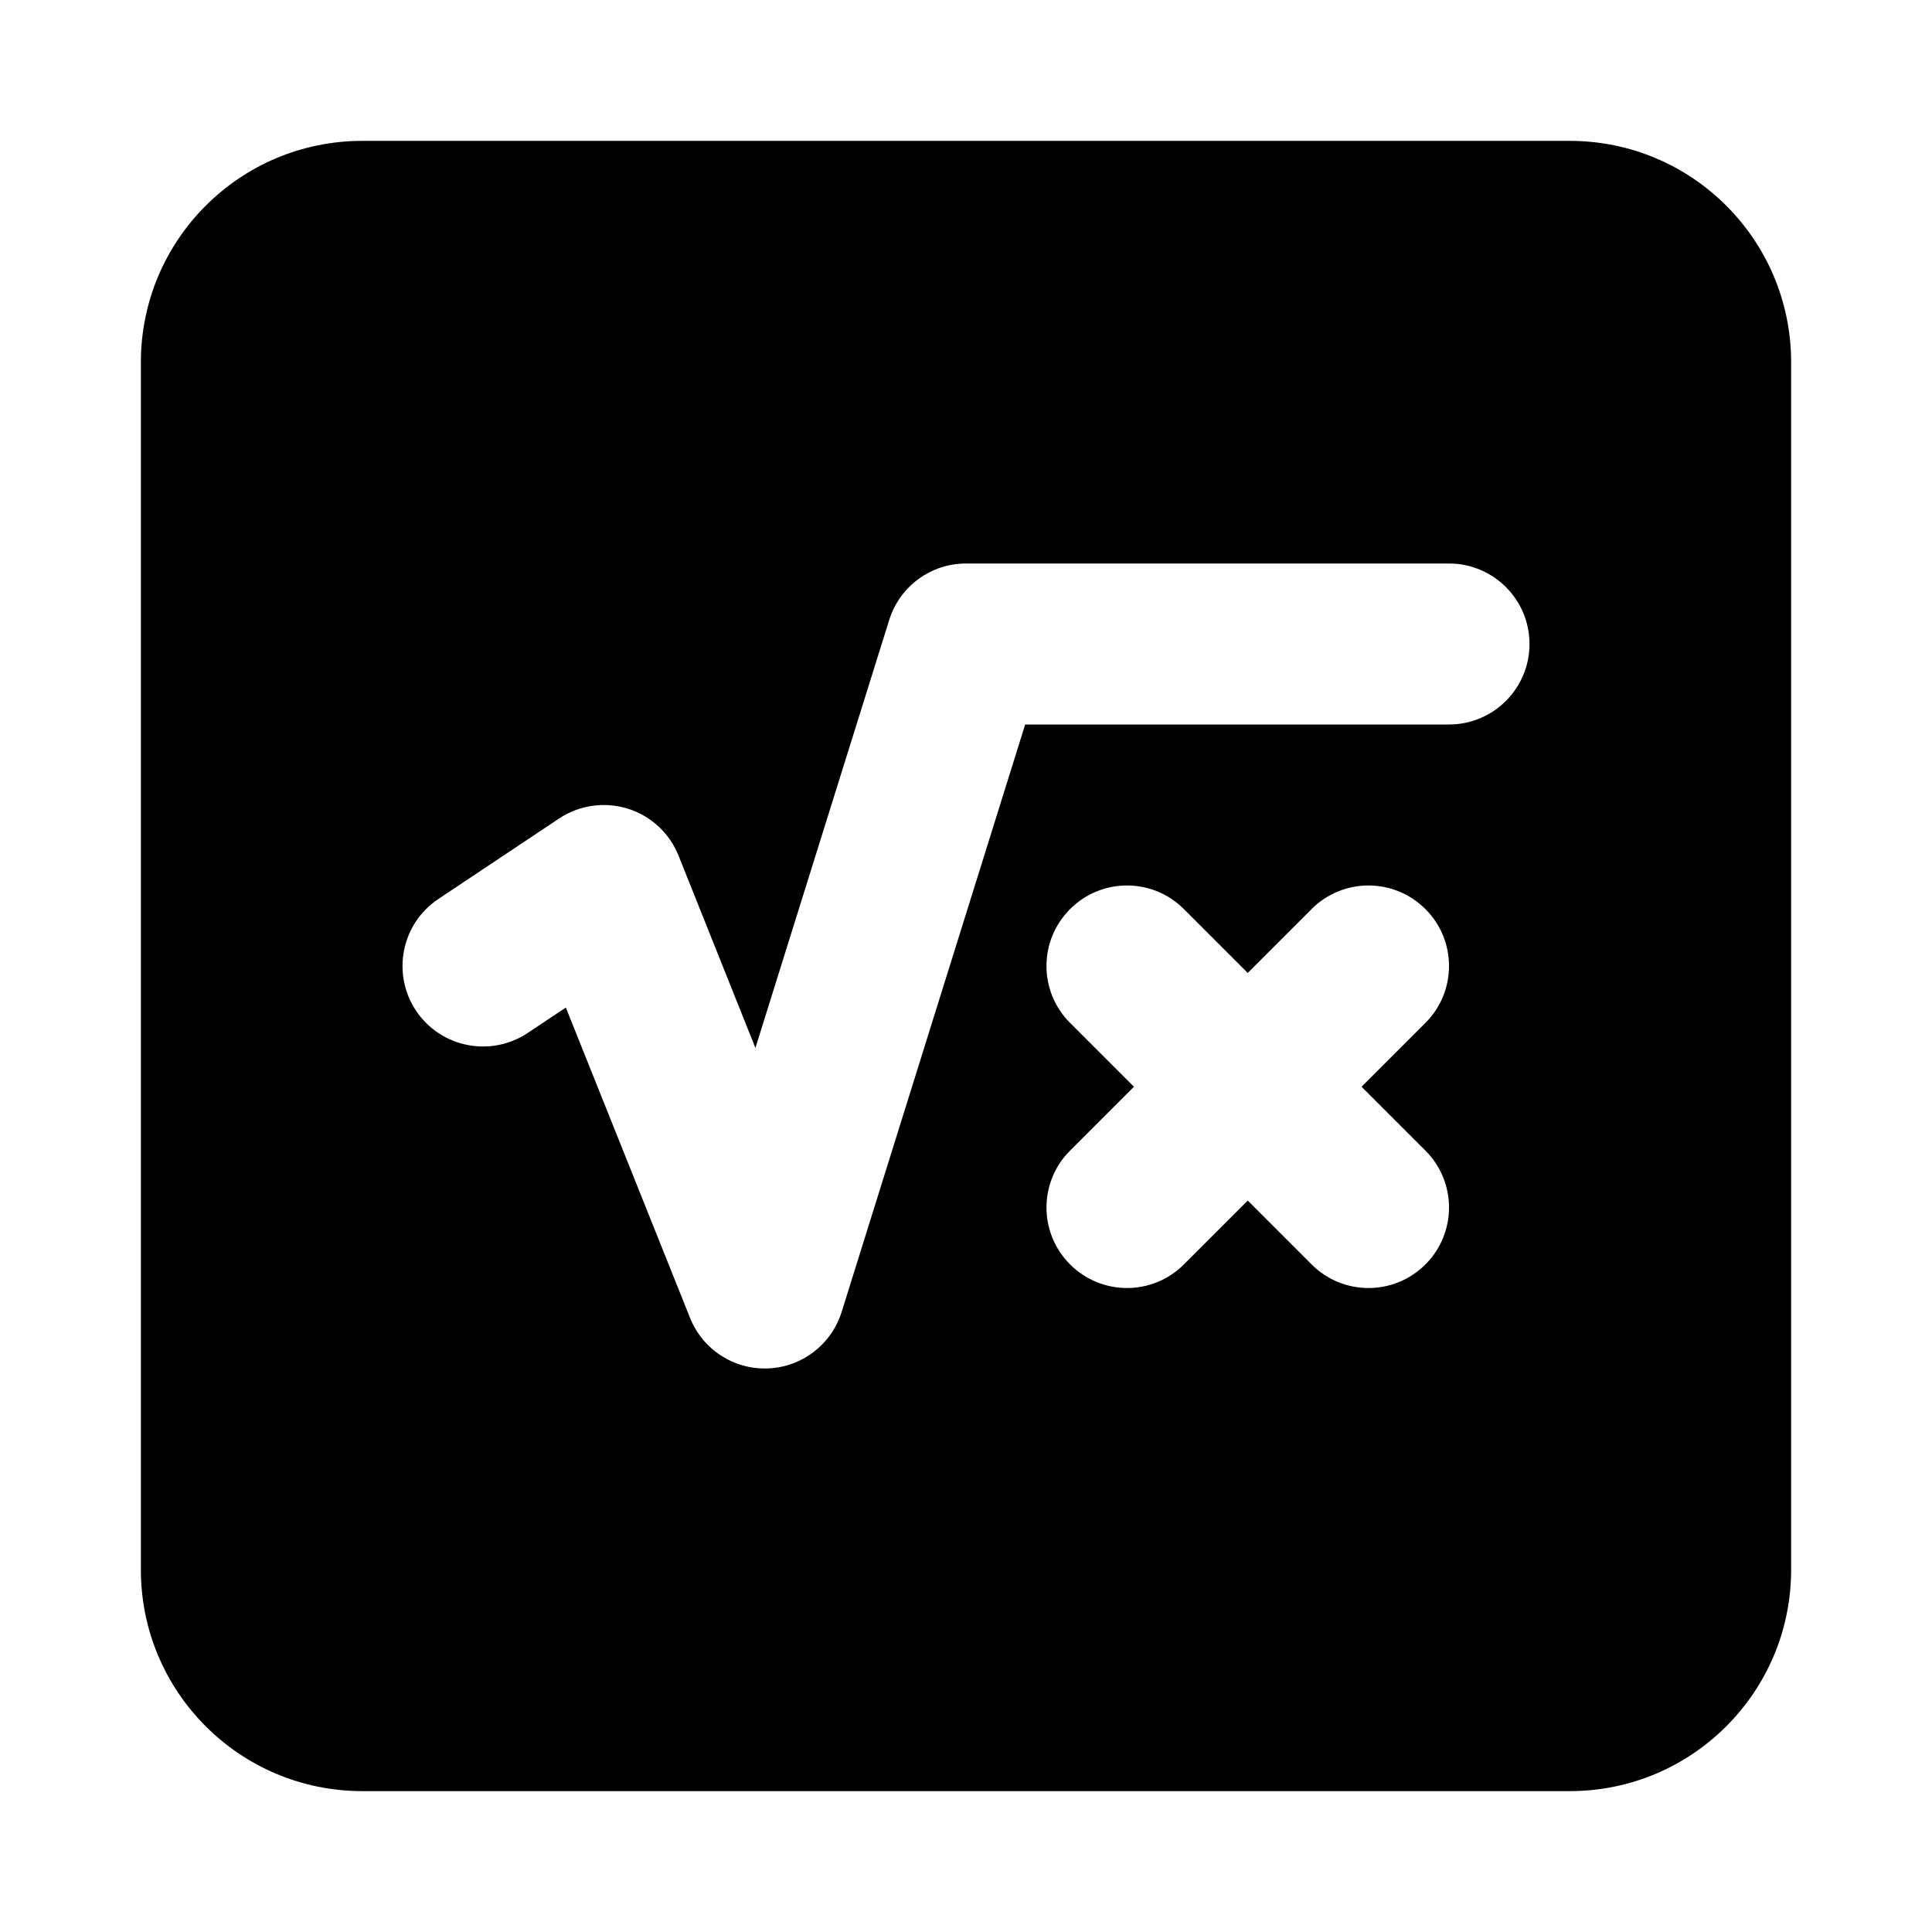 <svg width="24" height="24" viewBox="0 0 24 24" xmlns="http://www.w3.org/2000/svg">
    <path fill-rule="evenodd" clip-rule="evenodd" d="M1.75 4.5C1.75 2.981 2.981 1.75 4.5 1.75H19.5C21.019 1.75 22.25 2.981 22.25 4.5V19.5C22.25 21.019 21.019 22.25 19.5 22.25H4.5C2.981 22.25 1.75 21.019 1.75 19.5V4.5ZM12.735 9L18 9C18.552 9 19 8.552 19 8C19 7.448 18.552 7 18 7L12 7C11.563 7 11.176 7.284 11.046 7.702L9.384 13.018L8.429 10.629C8.317 10.349 8.085 10.134 7.797 10.045C7.509 9.956 7.196 10.001 6.945 10.168L5.445 11.168C4.986 11.474 4.862 12.095 5.168 12.555C5.474 13.014 6.095 13.138 6.555 12.832L7.029 12.516L8.572 16.371C8.729 16.764 9.116 17.016 9.539 16.999C9.962 16.983 10.328 16.702 10.455 16.298L12.735 9ZM14.707 11.293C14.317 10.902 13.683 10.902 13.293 11.293C12.902 11.683 12.902 12.317 13.293 12.707L14.086 13.5L13.293 14.293C12.902 14.683 12.902 15.317 13.293 15.707C13.683 16.098 14.317 16.098 14.707 15.707L15.5 14.914L16.293 15.707C16.683 16.098 17.317 16.098 17.707 15.707C18.098 15.317 18.098 14.683 17.707 14.293L16.914 13.5L17.707 12.707C18.098 12.317 18.098 11.683 17.707 11.293C17.317 10.902 16.683 10.902 16.293 11.293L15.5 12.086L14.707 11.293Z"/>
</svg>
